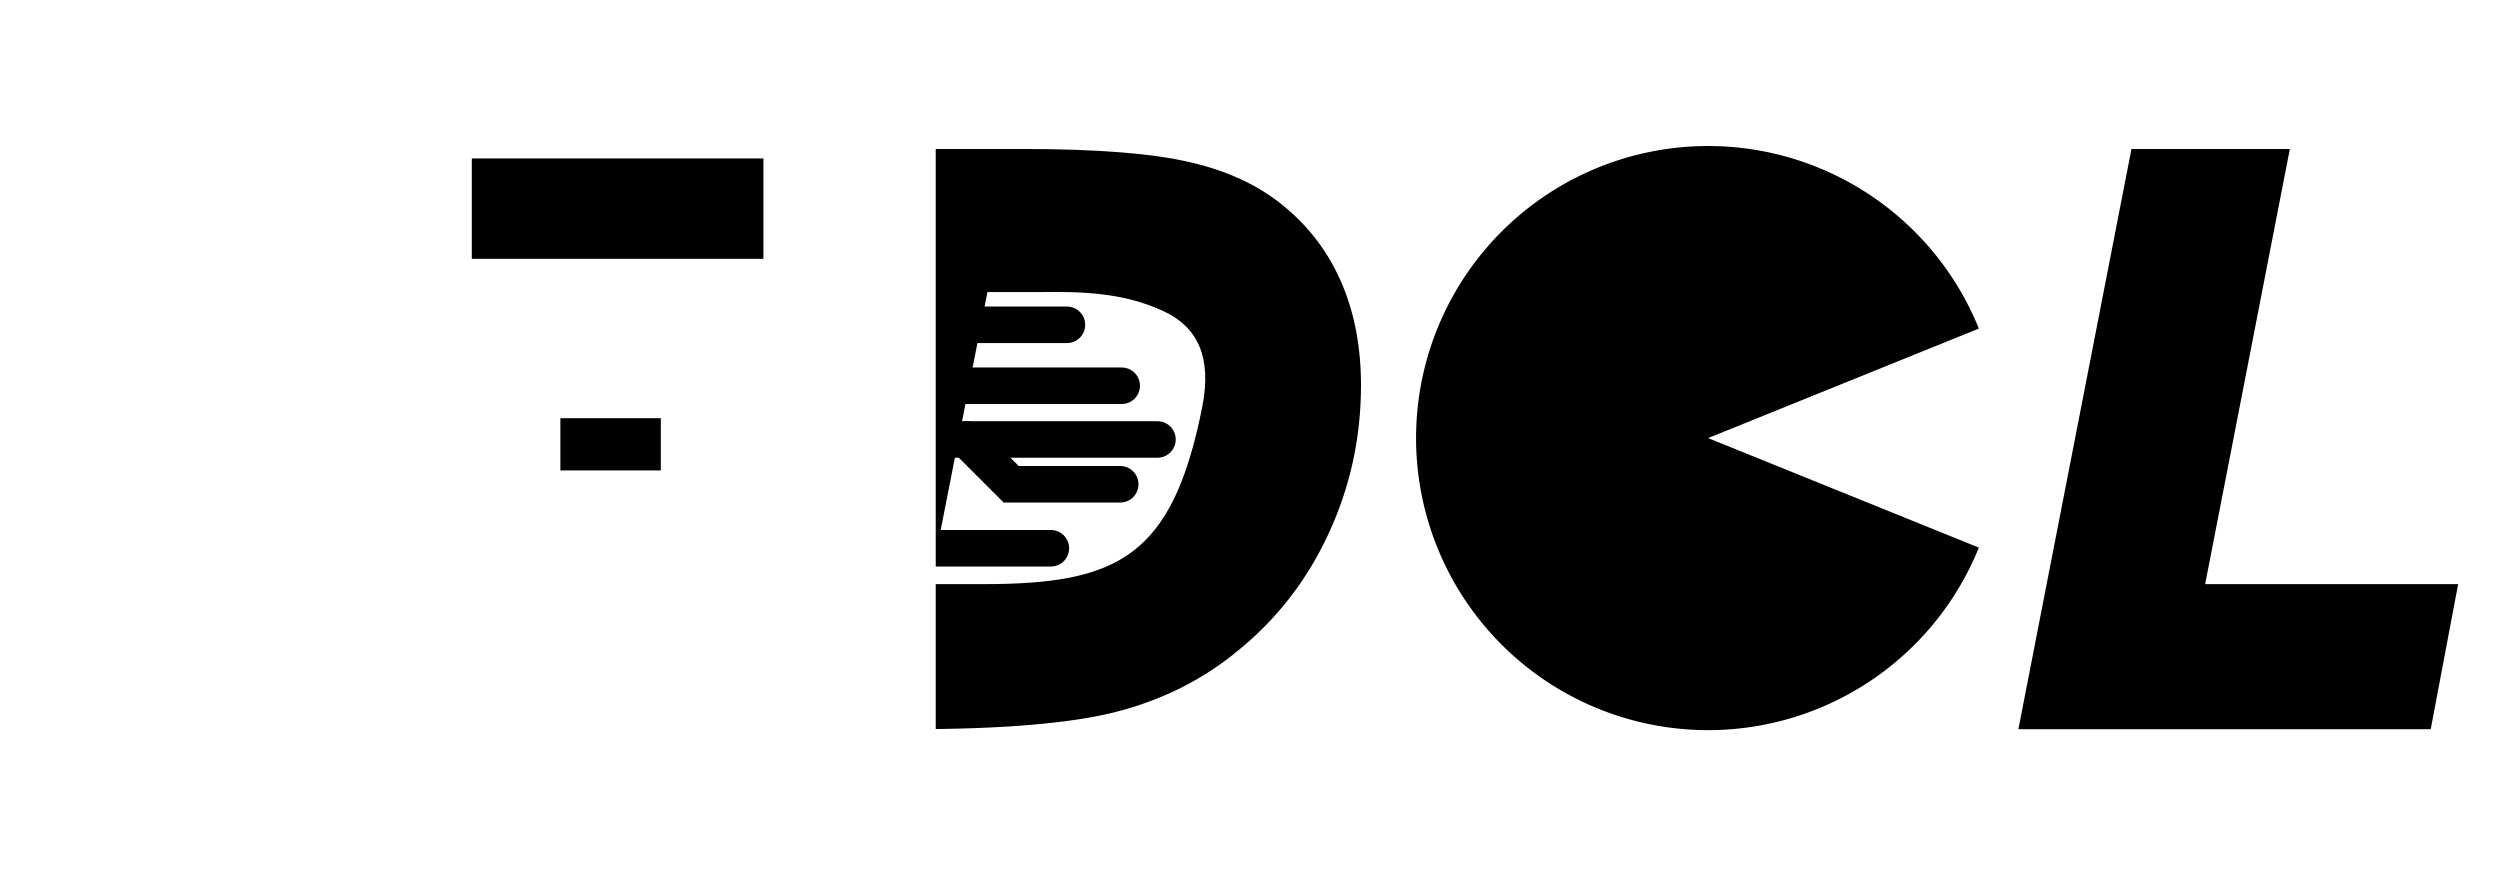 <?xml version="1.0" encoding="UTF-8" standalone="no"?>
<svg
   width="3423.976"
   height="1200"
   version="1.1"
   id="svg10"
   sodipodi:docname="ADCL-Black.svg"
   inkscape:version="1.2 (1:1.2.1+202207142221+cd75a1ee6d)"
   xmlns:inkscape="http://www.inkscape.org/namespaces/inkscape"
   xmlns:sodipodi="http://sodipodi.sourceforge.net/DTD/sodipodi-0.dtd"
   xmlns:xlink="http://www.w3.org/1999/xlink"
   xmlns="http://www.w3.org/2000/svg"
   xmlns:svg="http://www.w3.org/2000/svg"
   xmlns:rdf="http://www.w3.org/1999/02/22-rdf-syntax-ns#"
   xmlns:cc="http://creativecommons.org/ns#"
   xmlns:dc="http://purl.org/dc/elements/1.1/">
  <defs
     id="defs14">
    <inkscape:path-effect
       effect="powermask"
       id="path-effect2575"
       is_visible="true"
       lpeversion="1"
       uri="#mask-powermask-path-effect2575"
       invert="false"
       hide_mask="false"
       background="true"
       background_color="#ffffffff" />
    <inkscape:path-effect
       effect="powermask"
       id="path-effect2410"
       is_visible="true"
       lpeversion="1"
       uri="#mask-powermask-path-effect2410"
       invert="false"
       hide_mask="false"
       background="true"
       background_color="#ffffffff" />
    <inkscape:path-effect
       effect="powermask"
       id="path-effect8779"
       is_visible="true"
       lpeversion="1"
       uri="#mask-powermask-path-effect8779"
       invert="false"
       hide_mask="false"
       background="true"
       background_color="#ffffffff" />
    <inkscape:path-effect
       effect="powermask"
       id="path-effect4521"
       is_visible="true"
       lpeversion="1"
       uri="#mask-powermask-path-effect4521"
       invert="false"
       hide_mask="false"
       background="true"
       background_color="#ffffffff" />
    <inkscape:path-effect
       effect="powermask"
       id="path-effect4278"
       is_visible="true"
       lpeversion="1"
       uri="#mask-powermask-path-effect4278"
       invert="false"
       hide_mask="false"
       background="true"
       background_color="#ffffffff" />
    <inkscape:path-effect
       effect="powermask"
       id="path-effect3367"
       is_visible="true"
       lpeversion="1"
       uri="#mask-powermask-path-effect3367"
       invert="false"
       hide_mask="false"
       background="true"
       background_color="#ffffffff" />
    <linearGradient
       id="linearGradient1033"
       inkscape:swatch="solid">
      <stop
         style="stop-color:#000000;stop-opacity:1;"
         offset="0"
         id="stop1031" />
    </linearGradient>
    <linearGradient
       id="linearGradient1027"
       inkscape:swatch="solid">
      <stop
         style="stop-color:#000000;stop-opacity:1;"
         offset="0"
         id="stop1025" />
    </linearGradient>
    <linearGradient
       id="linearGradient1020"
       inkscape:swatch="solid">
      <stop
         style="stop-color:#000000;stop-opacity:1;"
         offset="0"
         id="stop1018" />
    </linearGradient>
    <linearGradient
       id="linearGradient949"
       inkscape:swatch="solid">
      <stop
         style="stop-color:#000000;stop-opacity:1;"
         offset="0"
         id="stop947" />
    </linearGradient>
    <linearGradient
       id="linearGradient1127"
       inkscape:swatch="solid">
      <stop
         style="stop-color:#000000;stop-opacity:1;"
         offset="0"
         id="stop1125" />
    </linearGradient>
    <linearGradient
       id="linearGradient1119"
       inkscape:swatch="solid">
      <stop
         style="stop-color:#000000;stop-opacity:1;"
         offset="0"
         id="stop1117" />
    </linearGradient>
    <linearGradient
       id="linearGradient1539"
       inkscape:swatch="solid">
      <stop
         style="stop-color:#000000;stop-opacity:1;"
         offset="0"
         id="stop1537" />
    </linearGradient>
    <linearGradient
       id="linearGradient1527"
       inkscape:swatch="solid">
      <stop
         style="stop-color:#000000;stop-opacity:1;"
         offset="0"
         id="stop1525" />
    </linearGradient>
    <linearGradient
       id="linearGradient1101"
       inkscape:swatch="solid">
      <stop
         style="stop-color:#000000;stop-opacity:1;"
         offset="0"
         id="stop1099" />
    </linearGradient>
    <linearGradient
       id="linearGradient1095"
       inkscape:swatch="solid"
       gradientTransform="translate(8,-6)">
      <stop
         style="stop-color:#000000;stop-opacity:1;"
         offset="0"
         id="stop1093" />
    </linearGradient>
    <linearGradient
       id="linearGradient1089"
       inkscape:swatch="solid">
      <stop
         style="stop-color:#a2a4a3;stop-opacity:1;"
         offset="0"
         id="stop1087" />
    </linearGradient>
    <linearGradient
       id="linearGradient1083">
      <stop
         style="stop-color:#ffd700;stop-opacity:1;"
         offset="0"
         id="stop1081" />
    </linearGradient>
    <linearGradient
       id="linearGradient1077"
       inkscape:swatch="solid">
      <stop
         style="stop-color:#565a5c;stop-opacity:1;"
         offset="0"
         id="stop1075" />
    </linearGradient>
    <linearGradient
       id="linearGradient1071">
      <stop
         style="stop-color:#ff0000;stop-opacity:1;"
         offset="0"
         id="stop1069" />
    </linearGradient>
    <linearGradient
       id="linearGradient1065"
       inkscape:swatch="solid">
      <stop
         style="stop-color:#002868;stop-opacity:1;"
         offset="0"
         id="stop1063" />
    </linearGradient>
    <linearGradient
       id="linearGradient1059"
       inkscape:swatch="solid">
      <stop
         style="stop-color:#cfb87c;stop-opacity:1;"
         offset="0"
         id="stop1057" />
    </linearGradient>
    <linearGradient
       id="linearGradient1053"
       inkscape:swatch="solid">
      <stop
         style="stop-color:#ffffff;stop-opacity:1;"
         offset="0"
         id="stop1051" />
    </linearGradient>
    <marker
       inkscape:isstock="true"
       style="overflow:visible"
       id="marker1098"
       refX="0"
       refY="0"
       orient="auto"
       inkscape:stockid="DotS">
      <path
         transform="matrix(0.2,0,0,0.2,1.48,0.2)"
         style="fill:#ffffff;fill-opacity:1;fill-rule:evenodd;stroke:#ffffff;stroke-width:1pt;stroke-opacity:1"
         d="m -2.5,-1 c 0,2.76 -2.24,5 -5,5 -2.76,0 -5,-2.24 -5,-5 0,-2.76 2.24,-5 5,-5 2.76,0 5,2.24 5,5 z"
         id="path1096"
         inkscape:connector-curvature="0" />
    </marker>
    <marker
       inkscape:isstock="true"
       style="overflow:visible"
       id="marker1010"
       refX="0"
       refY="0"
       orient="auto"
       inkscape:stockid="DotS"
       viewBox="0 0 2.267 2.267"
       markerWidth="1"
       markerHeight="1"
       preserveAspectRatio="xMidYMid">
      <path
         transform="matrix(0.2,0,0,0.2,1.48,0.2)"
         style="fill:#000000;fill-opacity:1;fill-rule:evenodd;stroke:#000000;stroke-width:1pt;stroke-opacity:1"
         d="m -2.5,-1 c 0,2.76 -2.24,5 -5,5 -2.76,0 -5,-2.24 -5,-5 0,-2.76 2.24,-5 5,-5 2.76,0 5,2.24 5,5 z"
         id="path1008"
         inkscape:connector-curvature="0" />
    </marker>
    <marker
       inkscape:isstock="true"
       style="overflow:visible"
       id="marker9779"
       refX="0"
       refY="0"
       orient="auto"
       inkscape:stockid="DotS"
       viewBox="0 0 2.267 2.267"
       markerWidth="2.267"
       markerHeight="2.267"
       preserveAspectRatio="xMidYMid">
      <path
         transform="matrix(0.2,0,0,0.2,1.48,0.2)"
         style="fill:#000000;fill-opacity:1;fill-rule:evenodd;stroke:#000000;stroke-width:1pt;stroke-opacity:1"
         d="m -2.5,-1 c 0,2.76 -2.24,5 -5,5 -2.76,0 -5,-2.24 -5,-5 0,-2.76 2.24,-5 5,-5 2.76,0 5,2.24 5,5 z"
         id="path9777"
         inkscape:connector-curvature="0" />
    </marker>
    <marker
       inkscape:isstock="true"
       style="overflow:visible"
       id="marker9691"
       refX="0"
       refY="0"
       orient="auto"
       inkscape:stockid="DotS"
       viewBox="0 0 2.267 2.267"
       markerWidth="1"
       markerHeight="1"
       preserveAspectRatio="xMidYMid">
      <path
         transform="matrix(0.2,0,0,0.2,1.48,0.2)"
         style="fill:#000000;fill-opacity:1;fill-rule:evenodd;stroke:#000000;stroke-width:1pt;stroke-opacity:1"
         d="m -2.5,-1 c 0,2.76 -2.24,5 -5,5 -2.76,0 -5,-2.24 -5,-5 0,-2.76 2.24,-5 5,-5 2.76,0 5,2.24 5,5 z"
         id="path9689"
         inkscape:connector-curvature="0" />
    </marker>
    <marker
       inkscape:isstock="true"
       style="overflow:visible"
       id="marker9609"
       refX="0"
       refY="0"
       orient="auto"
       inkscape:stockid="DotS"
       markerWidth="1000"
       markerHeight="1">
      <path
         transform="matrix(0.2,0,0,0.2,1.48,0.2)"
         style="fill:#000000;fill-opacity:1;fill-rule:evenodd;stroke:#000000;stroke-width:1pt;stroke-opacity:1"
         d="m -2.5,-1 c 0,2.76 -2.24,5 -5,5 -2.76,0 -5,-2.24 -5,-5 0,-2.76 2.24,-5 5,-5 2.76,0 5,2.24 5,5 z"
         id="path9607"
         inkscape:connector-curvature="0" />
    </marker>
    <linearGradient
       id="linearGradient5075"
       inkscape:swatch="solid">
      <stop
         style="stop-color:#002868;stop-opacity:1;"
         offset="0"
         id="stop5073" />
    </linearGradient>
    <linearGradient
       id="linearGradient4951"
       inkscape:swatch="solid">
      <stop
         style="stop-color:#ffffff;stop-opacity:1;"
         offset="0"
         id="stop4949" />
    </linearGradient>
    <linearGradient
       id="linearGradient4551"
       inkscape:swatch="solid">
      <stop
         style="stop-color:#000000;stop-opacity:1;"
         offset="0"
         id="stop4549" />
    </linearGradient>
    <linearGradient
       id="linearGradient4545">
      <stop
         style="stop-color:#bf0a30;stop-opacity:1;"
         offset="0"
         id="stop4543" />
    </linearGradient>
    <linearGradient
       inkscape:collect="always"
       xlink:href="#linearGradient4545"
       id="linearGradient4612"
       gradientUnits="userSpaceOnUse"
       x1="-782.546"
       y1="582.544"
       x2="273.454"
       y2="582.544" />
    <style
       id="style6"
       type="text/css">
   
    .str0 {stroke:#1F1A17;stroke-width:0.9}
    .fil0 {fill:#0093DD}
    .fil1 {fill:white}
   
  </style>
    <linearGradient
       inkscape:collect="always"
       xlink:href="#linearGradient1095"
       id="linearGradient1097"
       x1="560"
       y1="600"
       x2="960"
       y2="600"
       gradientUnits="userSpaceOnUse"
       gradientTransform="translate(-16.545)" />
    <linearGradient
       inkscape:collect="always"
       xlink:href="#linearGradient1077"
       id="linearGradient1103"
       x1="560"
       y1="600"
       x2="960"
       y2="600"
       gradientUnits="userSpaceOnUse"
       gradientTransform="translate(-16.545)" />
    <linearGradient
       inkscape:collect="always"
       xlink:href="#linearGradient1077"
       id="linearGradient1097-3"
       x1="560"
       y1="600"
       x2="960"
       y2="600"
       gradientUnits="userSpaceOnUse"
       gradientTransform="translate(-54.545,1.1105469e-5)" />
    <linearGradient
       inkscape:collect="always"
       xlink:href="#linearGradient949"
       id="linearGradient1038"
       gradientUnits="userSpaceOnUse"
       gradientTransform="translate(-54.545,1.1105469e-5)"
       x1="560"
       y1="600"
       x2="960"
       y2="600" />
    <filter
       id="mask-powermask-path-effect3931_inverse"
       inkscape:label="filtermask-powermask-path-effect3931"
       style="color-interpolation-filters:sRGB"
       height="100"
       width="100"
       x="-50"
       y="-50">
      <feColorMatrix
         id="mask-powermask-path-effect3931_primitive1"
         values="1"
         type="saturate"
         result="fbSourceGraphic" />
      <feColorMatrix
         id="mask-powermask-path-effect3931_primitive2"
         values="-1 0 0 0 1 0 -1 0 0 1 0 0 -1 0 1 0 0 0 1 0 "
         in="fbSourceGraphic" />
    </filter>
    <mask
       maskUnits="userSpaceOnUse"
       id="mask-powermask-path-effect4521">
      <path
         id="mask-powermask-path-effect4521_box"
         style="fill:#ffffff;fill-opacity:1"
         d="m 314.455,199 h 772.81 v 802 H 314.455 Z" />
      <circle
         id="circle4447"
         style="display:inline;fill:url(#linearGradient1095);fill-opacity:1;stroke:none;stroke-width:15;stroke-miterlimit:4;stroke-dasharray:none"
         cx="715.455"
         cy="600"
         r="185"
         d="m 900.455,600 a 185,185 0 0 1 -185,185 185,185 0 0 1 -185,-185 185,185 0 0 1 185,-185 185,185 0 0 1 185,185 z" />
    </mask>
    <filter
       id="mask-powermask-path-effect4521_inverse"
       inkscape:label="filtermask-powermask-path-effect4521"
       style="color-interpolation-filters:sRGB"
       height="100"
       width="100"
       x="-50"
       y="-50">
      <feColorMatrix
         id="mask-powermask-path-effect4521_primitive1"
         values="1"
         type="saturate"
         result="fbSourceGraphic" />
      <feColorMatrix
         id="mask-powermask-path-effect4521_primitive2"
         values="-1 0 0 0 1 0 -1 0 0 1 0 0 -1 0 1 0 0 0 1 0 "
         in="fbSourceGraphic" />
    </filter>
    <mask
       maskUnits="userSpaceOnUse"
       id="mask-powermask-path-effect2575">
      <path
         id="mask-powermask-path-effect2575_box"
         style="fill:#ffffff;fill-opacity:1"
         d="M -1558.771,203.027 H 241.022 V 999.72 H -1558.771 Z" />
      <g
         id="g2543"
         mask="none"
         style="stroke:url(#linearGradient1059)">
        <g
           style="display:inline;stroke:#000000;stroke-width:15;stroke-miterlimit:4;stroke-dasharray:none;stroke-opacity:1"
           id="g2539"
           transform="translate(-550.708,14.888)">
          <path
             inkscape:connector-curvature="0"
             id="path2527"
             d="m 194.259,473.094 50.346,-43.131 H 388"
             style="fill:none;stroke:#000000;stroke-width:15;stroke-linecap:butt;stroke-linejoin:miter;stroke-miterlimit:4;stroke-dasharray:none;stroke-opacity:1;marker-end:url(#marker1010)"
             sodipodi:nodetypes="ccc" />
          <path
             inkscape:connector-curvature="0"
             id="path2529"
             d="m 194.259,473.094 40.323,40.323 H 463"
             style="fill:none;stroke:#000000;stroke-width:15;stroke-linecap:butt;stroke-linejoin:miter;stroke-miterlimit:4;stroke-dasharray:none;stroke-opacity:1;marker-end:url(#marker9691)"
             sodipodi:nodetypes="ccc" />
          <path
             inkscape:connector-curvature="0"
             id="path2531"
             d="m 250.274,587 61.363,61.363 H 461"
             style="fill:none;stroke:#000000;stroke-width:15;stroke-linecap:butt;stroke-linejoin:miter;stroke-miterlimit:4;stroke-dasharray:none;stroke-opacity:1;marker-end:url(#marker1010)"
             sodipodi:nodetypes="ccc" />
          <path
             sodipodi:nodetypes="ccc"
             inkscape:connector-curvature="0"
             id="path2533"
             d="M -11,587 166,736 H 366"
             style="fill:none;stroke:#000000;stroke-width:15;stroke-linecap:butt;stroke-linejoin:miter;stroke-miterlimit:4;stroke-dasharray:none;stroke-opacity:1;marker-end:url(#marker1010)" />
          <path
             inkscape:connector-curvature="0"
             id="path2535"
             d="M -327.191,587 H 512"
             style="fill:none;stroke:#000000;stroke-width:15;stroke-linecap:butt;stroke-linejoin:miter;stroke-miterlimit:4;stroke-dasharray:none;stroke-opacity:1;marker-end:url(#marker9691)"
             sodipodi:nodetypes="cc" />
          <path
             sodipodi:nodetypes="ccc"
             inkscape:connector-curvature="0"
             id="path2537"
             d="M -12.169,587.006 101.742,473.094 h 92.517"
             style="fill:none;stroke:#000000;stroke-width:15;stroke-linecap:butt;stroke-linejoin:miter;stroke-miterlimit:4;stroke-dasharray:none;stroke-opacity:1" />
        </g>
        <path
           style="fill:url(#linearGradient1095);fill-opacity:1;stroke:none"
           d="m -1229.81,586.328 c 0.86,-0.173 4.49,-0.711 8.067,-1.194 3.577,-0.484 6.571,-0.947 6.653,-1.029 0.246,-0.246 10.439,-57.349 10.439,-58.482 0,-0.99 0.919,-1.042 18.052,-1.032 l 18.052,0.011 22.277,25.716 22.277,25.716 13.496,-0.569 c 7.984,-0.336 13.57,-0.801 13.677,-1.137 0.1,-0.313 6.325,-29.48 13.834,-64.815 7.509,-35.336 13.785,-64.823 13.947,-65.526 l 0.295,-1.279 h 30.618 30.618 l 36.138,66.379 36.138,66.379 14.679,0.366 c 39.591,0.987 71.173,6.125 88.781,14.441 15.616,7.376 16.372,13.687 2.475,20.674 -18.366,9.234 -50.169,14.664 -92.447,15.785 l -13.729,0.364 -35.874,66.007 -35.874,66.007 -30.733,0.147 c -28.91,0.138 -30.75,0.088 -31.021,-0.853 -0.159,-0.55 -6.493,-30.228 -14.076,-65.952 l -13.787,-64.952 -1.741,-0.262 c -0.958,-0.144 -7.242,-0.407 -13.966,-0.585 l -12.224,-0.323 -21.862,25.252 -21.863,25.252 -8.271,0.331 c -4.549,0.182 -12.602,0.401 -17.895,0.485 l -9.624,0.154 -5.237,-29.777 c -3.079,-17.503 -5.523,-29.953 -5.929,-30.204 -0.381,-0.235 -2.136,-0.59 -3.901,-0.789 -1.765,-0.199 -5.191,-0.644 -7.615,-0.989 l -4.406,-0.628 v -14.388 -14.388 z"
           id="path2541"
           inkscape:connector-curvature="0" />
      </g>
    </mask>
    <filter
       id="mask-powermask-path-effect2575_inverse"
       inkscape:label="filtermask-powermask-path-effect2575"
       style="color-interpolation-filters:sRGB"
       height="100"
       width="100"
       x="-50"
       y="-50">
      <feColorMatrix
         id="mask-powermask-path-effect2575_primitive1"
         values="1"
         type="saturate"
         result="fbSourceGraphic" />
      <feColorMatrix
         id="mask-powermask-path-effect2575_primitive2"
         values="-1 0 0 0 1 0 -1 0 0 1 0 0 -1 0 1 0 0 0 1 0 "
         in="fbSourceGraphic" />
    </filter>
  </defs>
  <sodipodi:namedview
     pagecolor="#ffffff"
     bordercolor="#666666"
     borderopacity="1"
     objecttolerance="10"
     gridtolerance="10"
     guidetolerance="10"
     inkscape:pageopacity="0"
     inkscape:pageshadow="2"
     inkscape:window-width="1920"
     inkscape:window-height="1016"
     id="namedview12"
     showgrid="false"
     inkscape:snap-global="true"
     inkscape:snap-bbox="false"
     inkscape:bbox-paths="false"
     inkscape:zoom="0.35777433"
     inkscape:cx="1801.4149"
     inkscape:cy="191.46147"
     inkscape:window-x="0"
     inkscape:window-y="27"
     inkscape:window-maximized="1"
     inkscape:current-layer="g4134"
     showguides="false"
     inkscape:guide-bbox="true"
     inkscape:object-paths="false"
     inkscape:snap-intersection-paths="false"
     inkscape:snap-to-guides="true"
     fit-margin-top="0"
     fit-margin-left="0"
     fit-margin-right="0"
     fit-margin-bottom="0"
     inkscape:snap-bbox-midpoints="false"
     inkscape:snap-smooth-nodes="false"
     inkscape:snap-object-midpoints="true"
     inkscape:object-nodes="true"
     inkscape:showpageshadow="2"
     inkscape:pagecheckerboard="true"
     inkscape:deskcolor="#d1d1d1">
    <sodipodi:guide
       position="1290.341,400"
       orientation="1,0"
       id="guide865"
       inkscape:locked="false" />
    <sodipodi:guide
       position="1368.936,800"
       orientation="1,0"
       id="guide875"
       inkscape:locked="false" />
    <sodipodi:guide
       position="1665.494,654.719"
       orientation="0.981,-0.193"
       id="guide877"
       inkscape:locked="false" />
    <sodipodi:guide
       position="566.049,658.04"
       orientation="0.88,-0.476"
       id="guide4930"
       inkscape:locked="false" />
    <sodipodi:guide
       position="667.765,624.517"
       orientation="0.988,0.155"
       id="guide4932"
       inkscape:locked="false" />
    <sodipodi:guide
       position="565.977,317"
       orientation="0,1"
       id="guide4934"
       inkscape:locked="false" />
    <sodipodi:guide
       position="205.521,494.975"
       orientation="0,1"
       id="guide4938"
       inkscape:locked="false" />
    <sodipodi:guide
       position="3036.985,463.114"
       orientation="0.982,-0.191"
       id="guide4943"
       inkscape:locked="false" />
    <sodipodi:guide
       position="3360.322,278.926"
       orientation="0.983,-0.186"
       id="guide4945"
       inkscape:locked="false" />
    <sodipodi:guide
       position="403.822,358.104"
       orientation="0,1"
       id="guide9565"
       inkscape:locked="false" />
    <sodipodi:guide
       position="2367.432,600"
       orientation="1,0"
       id="guide1021"
       inkscape:locked="false" />
  </sodipodi:namedview>
  <!-- Created per specification at http://www.50states.com/flag/coflag.htm by Robert Fleming -->
  <!-- 76 + 180*sqrt(55)/36 ~= 113.1 -->
  <flowRoot
     xml:space="preserve"
     id="flowRoot3730"
     style="font-style:normal;font-weight:normal;font-size:40px;line-height:1.25;font-family:sans-serif;letter-spacing:0px;word-spacing:0px;fill:#000000;fill-opacity:1;stroke:none"
     transform="translate(1623.977)"><flowRegion
       id="flowRegion3732"><rect
         id="rect3734"
         width="399.424"
         height="137.464"
         x="-977.81"
         y="217.003" /></flowRegion><flowPara
       id="flowPara3736" /></flowRoot>
  <g
     aria-label="L"
     transform="matrix(1.597,0,0,1.597,4012.931,-328.853)"
     style="font-style:normal;font-weight:normal;font-size:40px;line-height:1.25;font-family:sans-serif;letter-spacing:0px;word-spacing:0px;fill:url(#linearGradient4612);fill-opacity:1;stroke:none"
     id="flowRoot4602" />
  <flowRoot
     xml:space="preserve"
     id="flowRoot4647"
     style="font-style:normal;font-weight:normal;font-size:40px;line-height:1.25;font-family:sans-serif;letter-spacing:0px;word-spacing:0px;fill:#000000;fill-opacity:1;stroke:none"
     transform="translate(1623.977)"><flowRegion
       id="flowRegion4649"><rect
         id="rect4651"
         width="137.55"
         height="71.526"
         x="-856.475"
         y="572.774" /></flowRegion><flowPara
       id="flowPara4653" /></flowRoot>
  <g
     inkscape:groupmode="layer"
     id="layer1"
     inkscape:label="Shadow"
     style="display:inline"
     transform="translate(1623.977)" />
  <g
     inkscape:groupmode="layer"
     id="layer2"
     inkscape:label="Letters"
     transform="translate(1623.977)" />
  <g
     inkscape:groupmode="layer"
     id="layer3"
     inkscape:label="Sun"
     transform="translate(1623.977)" />
  <g
     inkscape:groupmode="layer"
     id="layer4"
     inkscape:label="Plane"
     style="display:inline"
     transform="translate(1623.977)">
    <path
       d="m 1295.27,204.027 h 216.927 L 1396.176,800 h 346.507 l -37.559,198.72 h -564.748 z"
       style="font-style:italic;font-weight:bold;font-size:682.667px;line-height:1.25;font-family:sans-serif;letter-spacing:0px;word-spacing:0px;fill:url(#linearGradient1095);fill-opacity:1;stroke:none;stroke-width:1.597"
       id="path4940"
       inkscape:connector-curvature="0"
       sodipodi:nodetypes="ccccccc" />
    <g
       id="g4134"
       mask="url(#mask-powermask-path-effect2575)"
       inkscape:path-effect="#path-effect2575">
      <path
         inkscape:connector-curvature="0"
         id="path862"
         style="font-style:italic;font-weight:bold;font-size:682.667px;line-height:1.25;font-family:sans-serif;letter-spacing:0px;word-spacing:0px;fill:url(#linearGradient1095);fill-opacity:1;stroke:none;stroke-width:0.2;stroke-miterlimit:4;stroke-dasharray:none"
         d="m -271.586,400 -78.595,400 h 73.454 c 92.01,0 156.708,-9.349 203.483,-44.419 C -26.469,720.511 2.383,659.721 22.701,556.839 36.081,488.22 15.718,447.907 -29.837,426.457 -86.025,400 -144.654,399.335 -199.728,400 Z M -439.166,204.027 h 215.573 c 102.907,0 180.088,6.21 231.541,18.63 51.454,12.065 94.213,32.469 128.279,61.212 34.421,28.743 60.325,63.696 77.713,104.859 17.388,40.808 26.082,87.116 26.082,138.925 0,72.035 -14.904,139.989 -44.711,203.863 -29.453,63.519 -70.971,116.924 -124.553,160.216 -46.841,38.679 -101.31,66.18 -163.41,82.503 -61.744,16.323 -156.845,24.485 -285.301,24.485 h -216.105 z"
         sodipodi:nodetypes="cccscscccscccscccscc"
         inkscape:original-d="m -271.58586,400 -78.59495,400 h 73.45448 c 92.00966,0 156.70756,-9.34934 203.482524,-44.41918 C -26.468845,720.51098 2.383171,659.72063 22.701049,556.8386 36.08078,488.22046 15.717791,447.90732 -29.836916,426.45701 -86.024502,400 -144.6537,399.33509 -199.72822,400 Z M -439.16627,204.02729 h 215.57294 c 102.90725,0 180.08768,6.20992 231.541299,18.62977 51.453628,12.06498 94.213361,32.469 128.279211,61.21206 34.42069,28.74305 60.32493,63.69603 77.71271,104.85893 17.38777,40.80804 26.08166,87.1163 26.08166,138.92478 0,72.03507 -14.90381,139.98934 -44.71142,203.8628 -29.45277,63.51861 -70.97052,116.92392 -124.553248,160.21594 -46.840537,38.67892 -101.310408,66.17999 -163.409611,82.50322 -61.744351,16.32321 -156.844831,24.48482 -285.301461,24.48482 h -216.10522 z" />
      <path
         inkscape:connector-curvature="0"
         id="path860"
         style="font-style:italic;font-weight:bold;font-size:682.667px;line-height:1.25;font-family:sans-serif;letter-spacing:0px;word-spacing:0px;fill:url(#linearGradient1095);fill-opacity:1;stroke:none;stroke-width:0.2;stroke-miterlimit:4;stroke-dasharray:none"
         d="m -931.058,841.896 h -305.642 l -84.821,156.824 h -236.25 l 449.612,-794.692 h 270.203 l 140.522,794.692 h -209.077 z"
         sodipodi:nodetypes="ccccccccc"
         inkscape:original-d="m -931.05809,841.89588 h -305.64161 l -84.8212,156.82373 h -236.2501 l 449.6118,-794.69232 h 270.20274 l 140.52161,794.69232 h -209.07693 z" />
      <g
         transform="translate(-550.708,14.888)"
         id="g9603"
         style="display:inline;stroke:#000000;stroke-width:50;stroke-linecap:round;stroke-miterlimit:4;stroke-dasharray:none;stroke-opacity:1"
         mask="none">
        <path
           sodipodi:nodetypes="ccc"
           style="fill:none;stroke:#000000;stroke-width:50;stroke-linecap:round;stroke-linejoin:miter;stroke-miterlimit:4;stroke-dasharray:none;stroke-opacity:1"
           d="m 194.259,473.094 50.346,-43.131 H 388"
           id="path9591"
           inkscape:connector-curvature="0"
           inkscape:original-d="m 194.25901,473.09423 50.34582,-43.13112 H 388" />
        <path
           sodipodi:nodetypes="ccc"
           style="fill:none;stroke:#000000;stroke-width:50;stroke-linecap:round;stroke-linejoin:miter;stroke-miterlimit:4;stroke-dasharray:none;stroke-opacity:1"
           d="m 194.259,473.094 40.323,40.323 H 463"
           id="path9593"
           inkscape:connector-curvature="0"
           inkscape:original-d="m 194.25901,473.09423 40.32338,40.32338 H 463" />
        <path
           sodipodi:nodetypes="ccc"
           style="fill:none;stroke:#000000;stroke-width:50;stroke-linecap:round;stroke-linejoin:miter;stroke-miterlimit:4;stroke-dasharray:none;stroke-opacity:1"
           d="m 250.274,587 61.363,61.363 H 461"
           id="path9595"
           inkscape:connector-curvature="0"
           inkscape:original-d="m 250.27433,587 61.36283,61.36284 H 461" />
        <path
           style="fill:none;stroke:#000000;stroke-width:50;stroke-linecap:round;stroke-linejoin:miter;stroke-miterlimit:4;stroke-dasharray:none;stroke-opacity:1"
           d="M -11,587 166,736 H 366"
           id="path9597"
           inkscape:connector-curvature="0"
           sodipodi:nodetypes="ccc"
           inkscape:original-d="M -11,587 166,736 H 366" />
        <path
           sodipodi:nodetypes="cc"
           style="fill:none;stroke:#000000;stroke-width:50;stroke-linecap:round;stroke-linejoin:miter;stroke-miterlimit:4;stroke-dasharray:none;stroke-opacity:1"
           d="M -327.191,587 H 512"
           id="path9599"
           inkscape:connector-curvature="0"
           inkscape:original-d="M -327.19091,587 H 512" />
        <path
           style="fill:none;stroke:#000000;stroke-width:50;stroke-linecap:round;stroke-linejoin:miter;stroke-miterlimit:4;stroke-dasharray:none;stroke-opacity:1"
           d="M -12.169,587.006 101.742,473.094 h 92.517"
           id="path9601"
           inkscape:connector-curvature="0"
           sodipodi:nodetypes="ccc"
           inkscape:original-d="M -12.169257,587.00569 101.7422,473.09423 h 92.51681" />
      </g>
    </g>
    <path
       style="fill:url(#linearGradient1097);fill-opacity:1.0;stroke:url(#linearGradient1103);stroke-width:15;stroke-miterlimit:4;stroke-dasharray:none"
       id="circle8"
       r="200"
       cy="600"
       cx="743.455" />
    <path
       d="m 1086.265,750 a 400,400 0 1 1 0,-300 L 715.455,600 Z"
       id="path6"
       style="fill:url(#linearGradient1095);fill-opacity:1"
       inkscape:connector-curvature="0"
       mask="url(#mask-powermask-path-effect4521)"
       inkscape:path-effect="#path-effect4521"
       inkscape:original-d="m 1086.2649,750 a 400,400 0 1 1 0,-300 L 715.45493,600 Z" />
  </g>
</svg>
